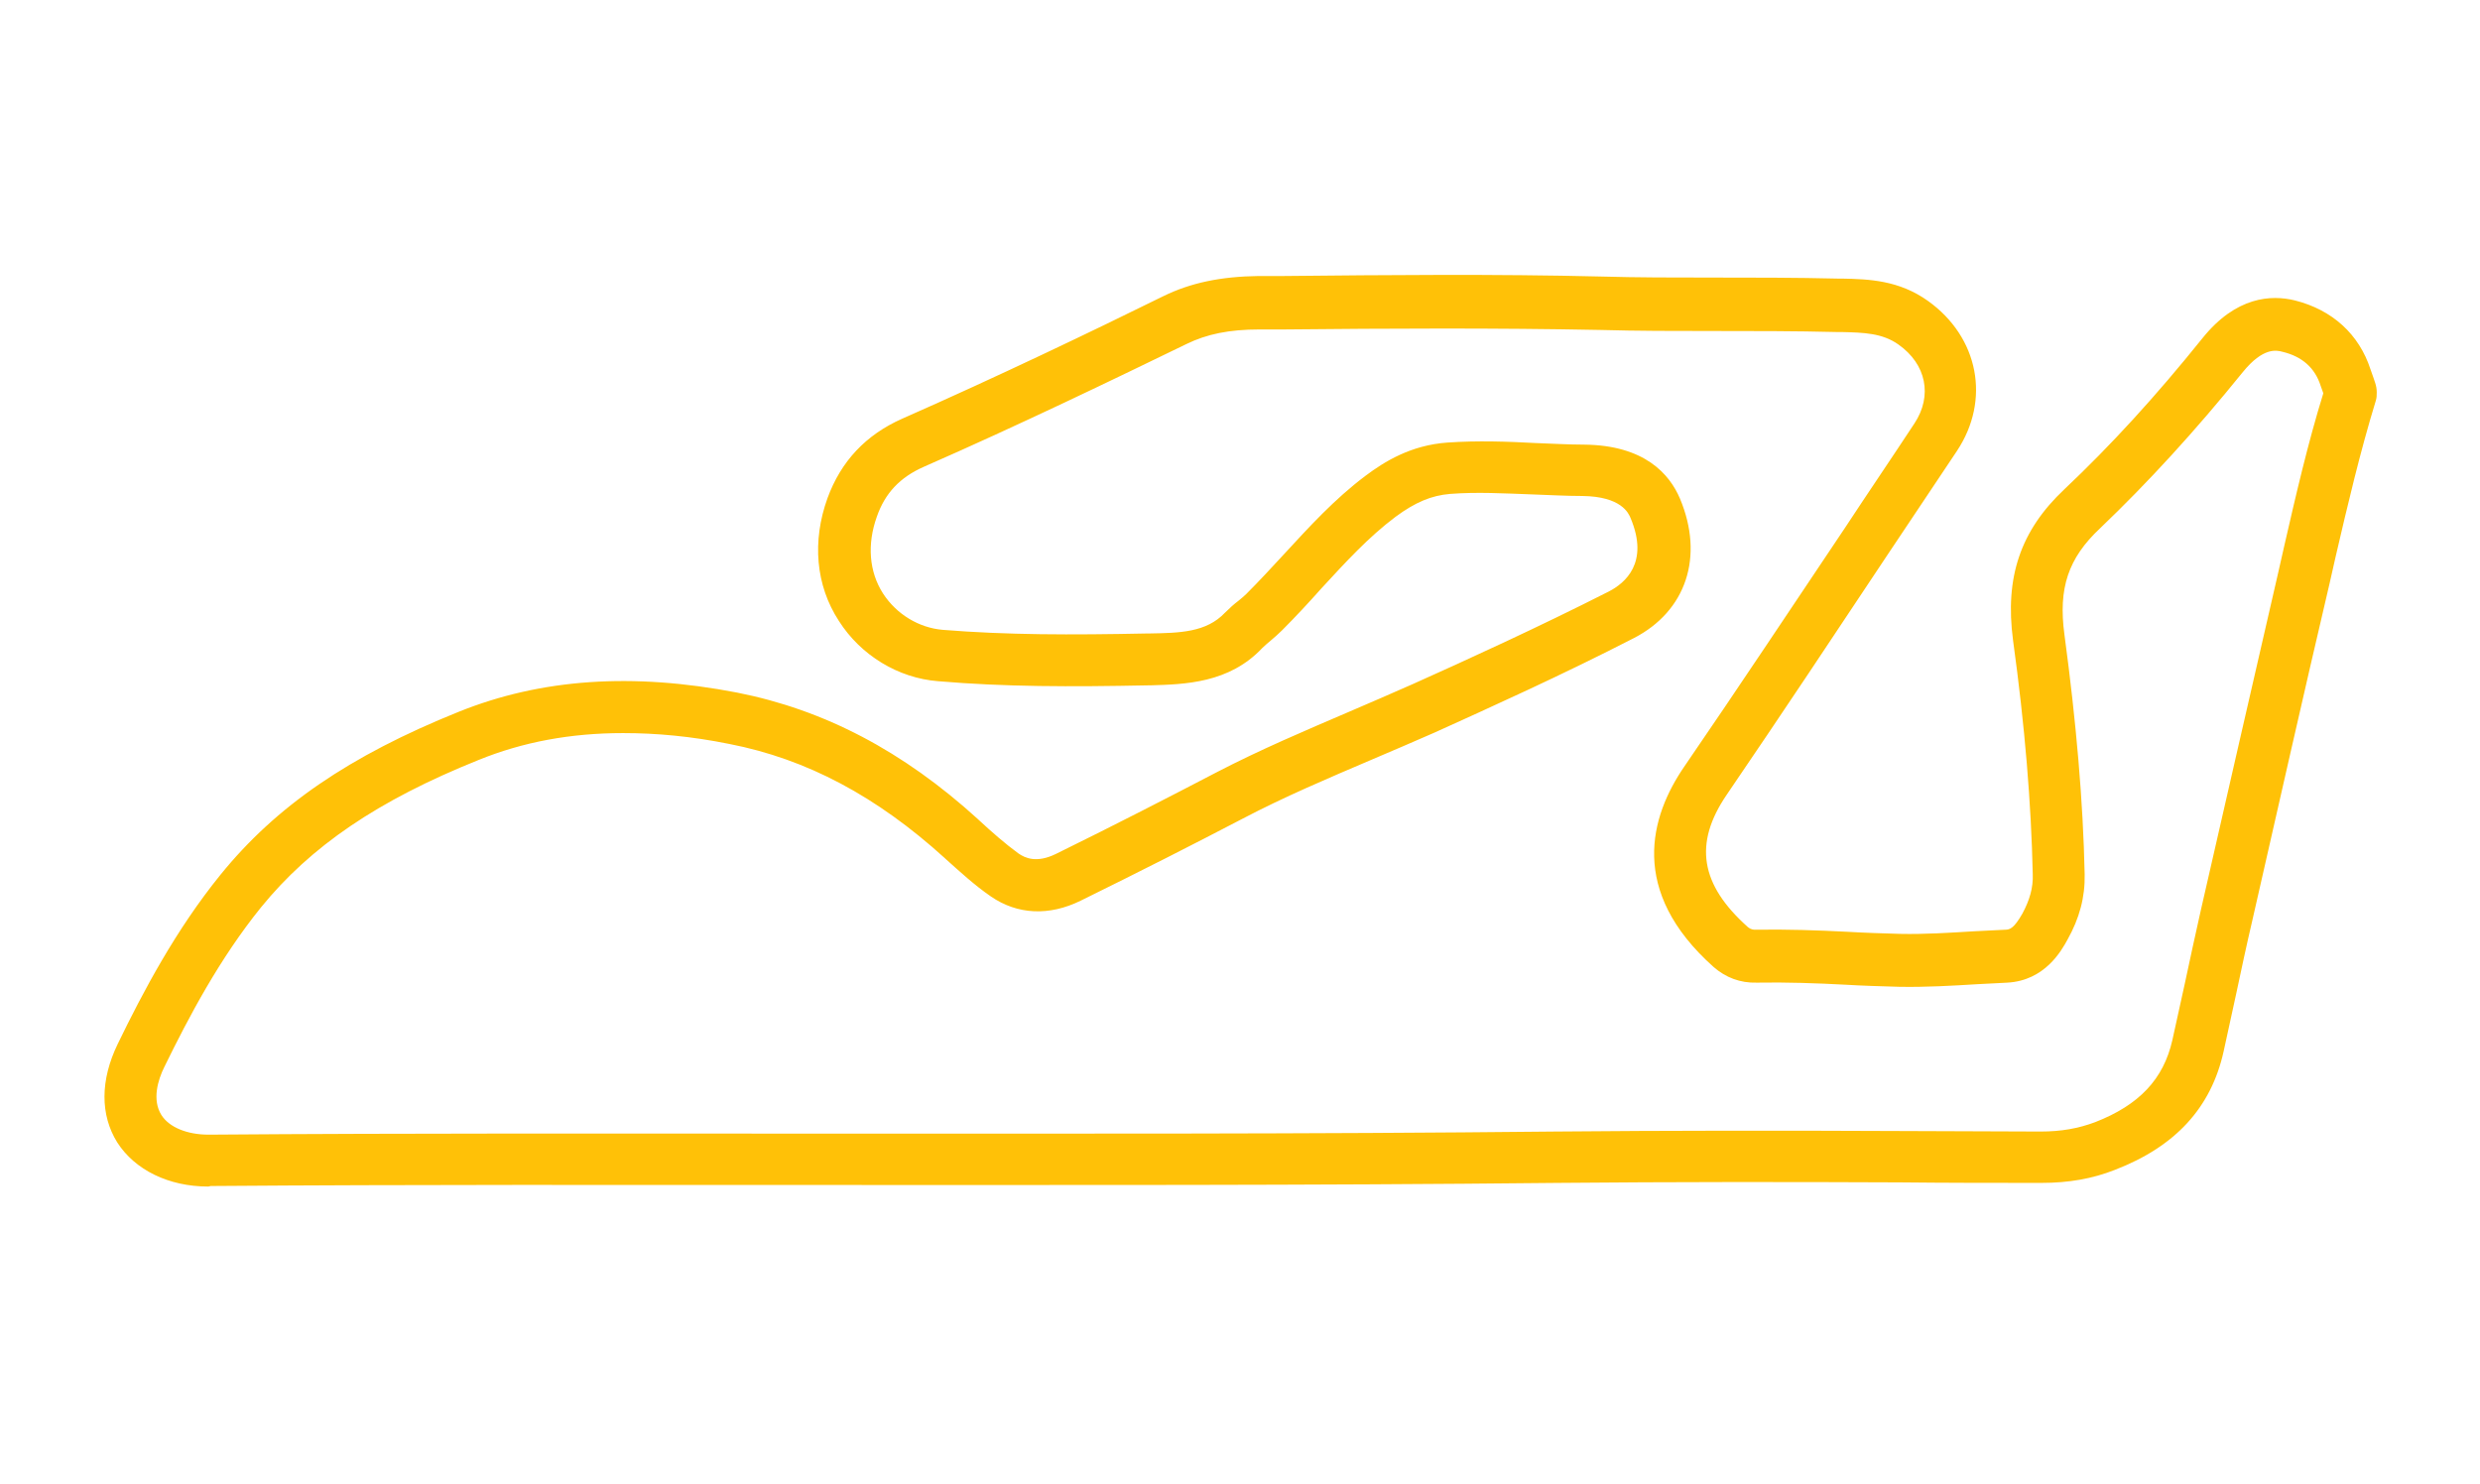 <?xml version="1.0" encoding="UTF-8"?>
<!-- Generator: Adobe Illustrator 22.0.1, SVG Export Plug-In . SVG Version: 6.00 Build 0)  -->
<svg version="1.1" id="Layer_1" xmlns="http://www.w3.org/2000/svg" xmlns:xlink="http://www.w3.org/1999/xlink" x="0px" y="0px" viewBox="0 0 478 286" style="enable-background:new 0 0 478 286;" xml:space="preserve">

<!-- <style type="text/css">
	.st0{fill:url(#SVGID_1_);}
</style> -->

<g id="VALENCIA">
	<g>
		<g>
			
			<!-- <linearGradient id="SVGID_1_" gradientUnits="userSpaceOnUse" x1="20.1374" y1="145.1569" x2="458.1" y2="145.1569" gradientTransform="matrix(1 0 0 -1 0 286)">
				<stop offset="0" style="stop-color:#00F4FF"/>
				<stop offset="1" style="stop-color:#1B5FE1"/>
			</linearGradient> -->

			<path class="st0" d="M40.1,228.7c-7.6,0-14.1-3.2-17.5-8.5c-3.3-5.3-3.3-12,0.1-19c4.9-10.1,11.2-22,19.8-32.6     c10.7-13.2,24.8-22.9,45.9-31.4c15.9-6.4,33.5-7.6,53.7-3.7c16.7,3.3,31.9,11.2,46.4,24.4l0.1,0.1c2.6,2.4,5.1,4.6,7.7,6.5     c1.3,0.9,3.5,1.9,7.2,0.1c11.6-5.7,21.7-10.9,31.1-15.8c8.3-4.3,17-8,25.4-11.6c4-1.7,8.1-3.5,12.2-5.3     c10.5-4.7,24.3-11,37.9-17.9c3.1-1.6,7.8-5.5,4.2-14.1c-0.4-1-1.8-4.2-9.3-4.3c-3.2,0-6.5-0.2-9.6-0.3     c-5.5-0.2-10.7-0.5-15.9-0.1c-3.6,0.3-6.7,1.6-10.5,4.4c-5.2,3.9-9.6,8.7-14.3,13.8c-2.4,2.7-5,5.5-7.6,8.1     c-0.7,0.7-1.4,1.3-2.1,1.9c-0.6,0.5-1.3,1.1-1.7,1.5c-6.4,6.8-14.9,7-21.6,7.2h-0.4c-15,0.3-27.6,0.3-40.5-0.8     c-7.7-0.6-14.9-5-19.1-11.6c-4.5-6.9-5.2-15.4-2.2-23.7c2.6-7.1,7.4-12.2,14.4-15.3c18.6-8.2,36.7-16.9,50.3-23.6     c5.3-2.6,11.1-3.8,18.4-3.9h4.9c20-0.2,40.7-0.4,61.1,0.1c7,0.2,14.2,0.2,21.2,0.2c8,0,16.3,0,24.5,0.2h0.8     c5.1,0.1,10.9,0.3,16.5,4.3c9.8,7,12.1,19.1,5.6,28.9c-4.4,6.6-8.9,13.3-13.3,19.9c-10.1,15.2-20.6,31-31.1,46.4     c-6.4,9.4-5.1,17.3,4.1,25.5c0.3,0.2,0.6,0.5,1.4,0.5c6-0.1,12,0.1,17.8,0.4c3.3,0.2,6.8,0.3,10.1,0.4c4.7,0.1,9.4-0.2,14.3-0.5     c2-0.1,4-0.2,6-0.3c0.9,0,1.7-0.3,3.3-3.1c1.4-2.6,2.1-5,2-7.6c-0.3-13.6-1.5-28.4-3.8-45.1c-1.6-12.1,1.4-21.1,9.9-29.1     c8.9-8.4,17.6-17.9,26.6-29.1c6.5-8.1,13.3-8.4,17.8-7.3c7.2,1.8,12.4,6.5,14.6,13.3c0.2,0.6,0.4,1.1,0.6,1.7l0.3,0.9     c0.2,0.6,0.3,1.2,0.3,1.8c0,0.6,0,1.1-0.2,1.7c-3,9.8-5.4,20-7.7,29.9c-0.4,1.8-0.8,3.5-1.2,5.3c-5.1,21.7-9.9,43.1-14.9,65     c-1.1,4.7-2.1,9.4-3.1,14.1c-0.8,3.7-1.6,7.3-2.4,11c-2.4,10.9-9.3,18.4-21,22.9c-4.3,1.7-8.9,2.5-14.1,2.5l0,0     c-9.1,0-18.2,0-27.3-0.1c-21.7-0.1-44.1-0.1-66.1,0.1c-47.4,0.5-95.6,0.4-142.1,0.4c-38.5,0-78.3-0.1-117.4,0.2     C40.2,228.7,40.2,228.7,40.1,228.7z M120.1,141.3c-10.1,0-19.3,1.7-27.9,5.2c-19.4,7.8-32.3,16.6-41.9,28.4     c-8,9.9-13.9,21.1-18.6,30.7c-1.3,2.6-2.4,6.4-0.6,9.3c1.5,2.4,5,3.8,9.1,3.8c39.2-0.3,79-0.2,117.5-0.2c46.6,0,94.7,0.1,142-0.4     c22.1-0.2,44.6-0.2,66.3-0.1c9.1,0,18.2,0.1,27.3,0.1l0,0c4,0,7.3-0.6,10.5-1.8c8.5-3.3,13.2-8.3,14.9-15.8     c0.8-3.6,1.6-7.3,2.4-10.9c1-4.6,2-9.4,3.1-14.2c5-21.9,9.9-43.3,14.9-65c0.4-1.8,0.8-3.5,1.2-5.3c2.2-9.6,4.5-19.6,7.5-29.3     c-0.2-0.5-0.3-0.9-0.5-1.4c-1.1-3.5-3.6-5.7-7.4-6.6c-1.1-0.3-3.7-0.9-7.6,3.9C423,83.2,414,93,404.8,101.8     c-6.2,5.8-8.1,11.6-6.9,20.5c2.3,17.1,3.6,32.2,3.9,46.2c0.1,4.4-1,8.5-3.3,12.6c-1.2,2.2-4.4,7.9-11.6,8.3     c-1.9,0.1-3.9,0.2-5.8,0.3c-4.9,0.3-10,0.6-15.1,0.5c-3.5-0.1-7-0.2-10.3-0.4c-5.6-0.3-11.4-0.5-17.1-0.4c-3.2,0.1-6-1-8.3-3     c-16.5-14.7-12.2-29.1-5.7-38.6c10.5-15.3,20.9-31,31.1-46.2c4.4-6.7,8.9-13.3,13.3-20c3.5-5.3,2.3-11.4-3.1-15.2     c-3.1-2.2-6.7-2.3-10.9-2.4h-0.9c-8-0.2-16.3-0.2-24.2-0.2c-7,0-14.3,0-21.4-0.2c-20.2-0.4-40.8-0.3-60.8-0.1h-4.9     c-5.9,0-10.2,0.9-14.1,2.8C214.9,73,196.7,81.8,178,90c-4.5,2-7.4,5-9,9.6c-1.9,5.3-1.5,10.6,1.2,14.8c2.6,4,6.9,6.6,11.5,7     c12.4,1,24.7,1,39.4,0.7h0.4c5.9-0.1,11-0.2,14.6-4c0.9-0.9,1.8-1.7,2.6-2.3c0.6-0.5,1.1-0.9,1.5-1.3c2.5-2.5,4.9-5.1,7.3-7.7     c4.8-5.2,9.7-10.6,15.7-15.1c3.6-2.7,8.7-5.9,15.8-6.4c5.8-0.4,11.5-0.2,17.1,0.1c3,0.1,6.2,0.3,9.2,0.3     c11.7,0.1,16.5,5.7,18.5,10.4c4.7,11.2,1.2,21.7-8.9,26.9c-13.8,7.1-27.8,13.4-38.4,18.2c-4.1,1.8-8.3,3.6-12.3,5.3     c-8.2,3.5-16.7,7.1-24.7,11.3c-9.4,4.9-19.6,10.1-31.2,15.8c-6.1,3-12.2,2.7-17.3-0.8c-3.2-2.2-6-4.8-8.8-7.3l-0.1-0.1     c-13.1-11.9-26.6-19.1-41.5-22C133.2,141.9,126.5,141.3,120.1,141.3z" fill="#ffc107"/>
		</g>
	</g>
</g>
</svg>